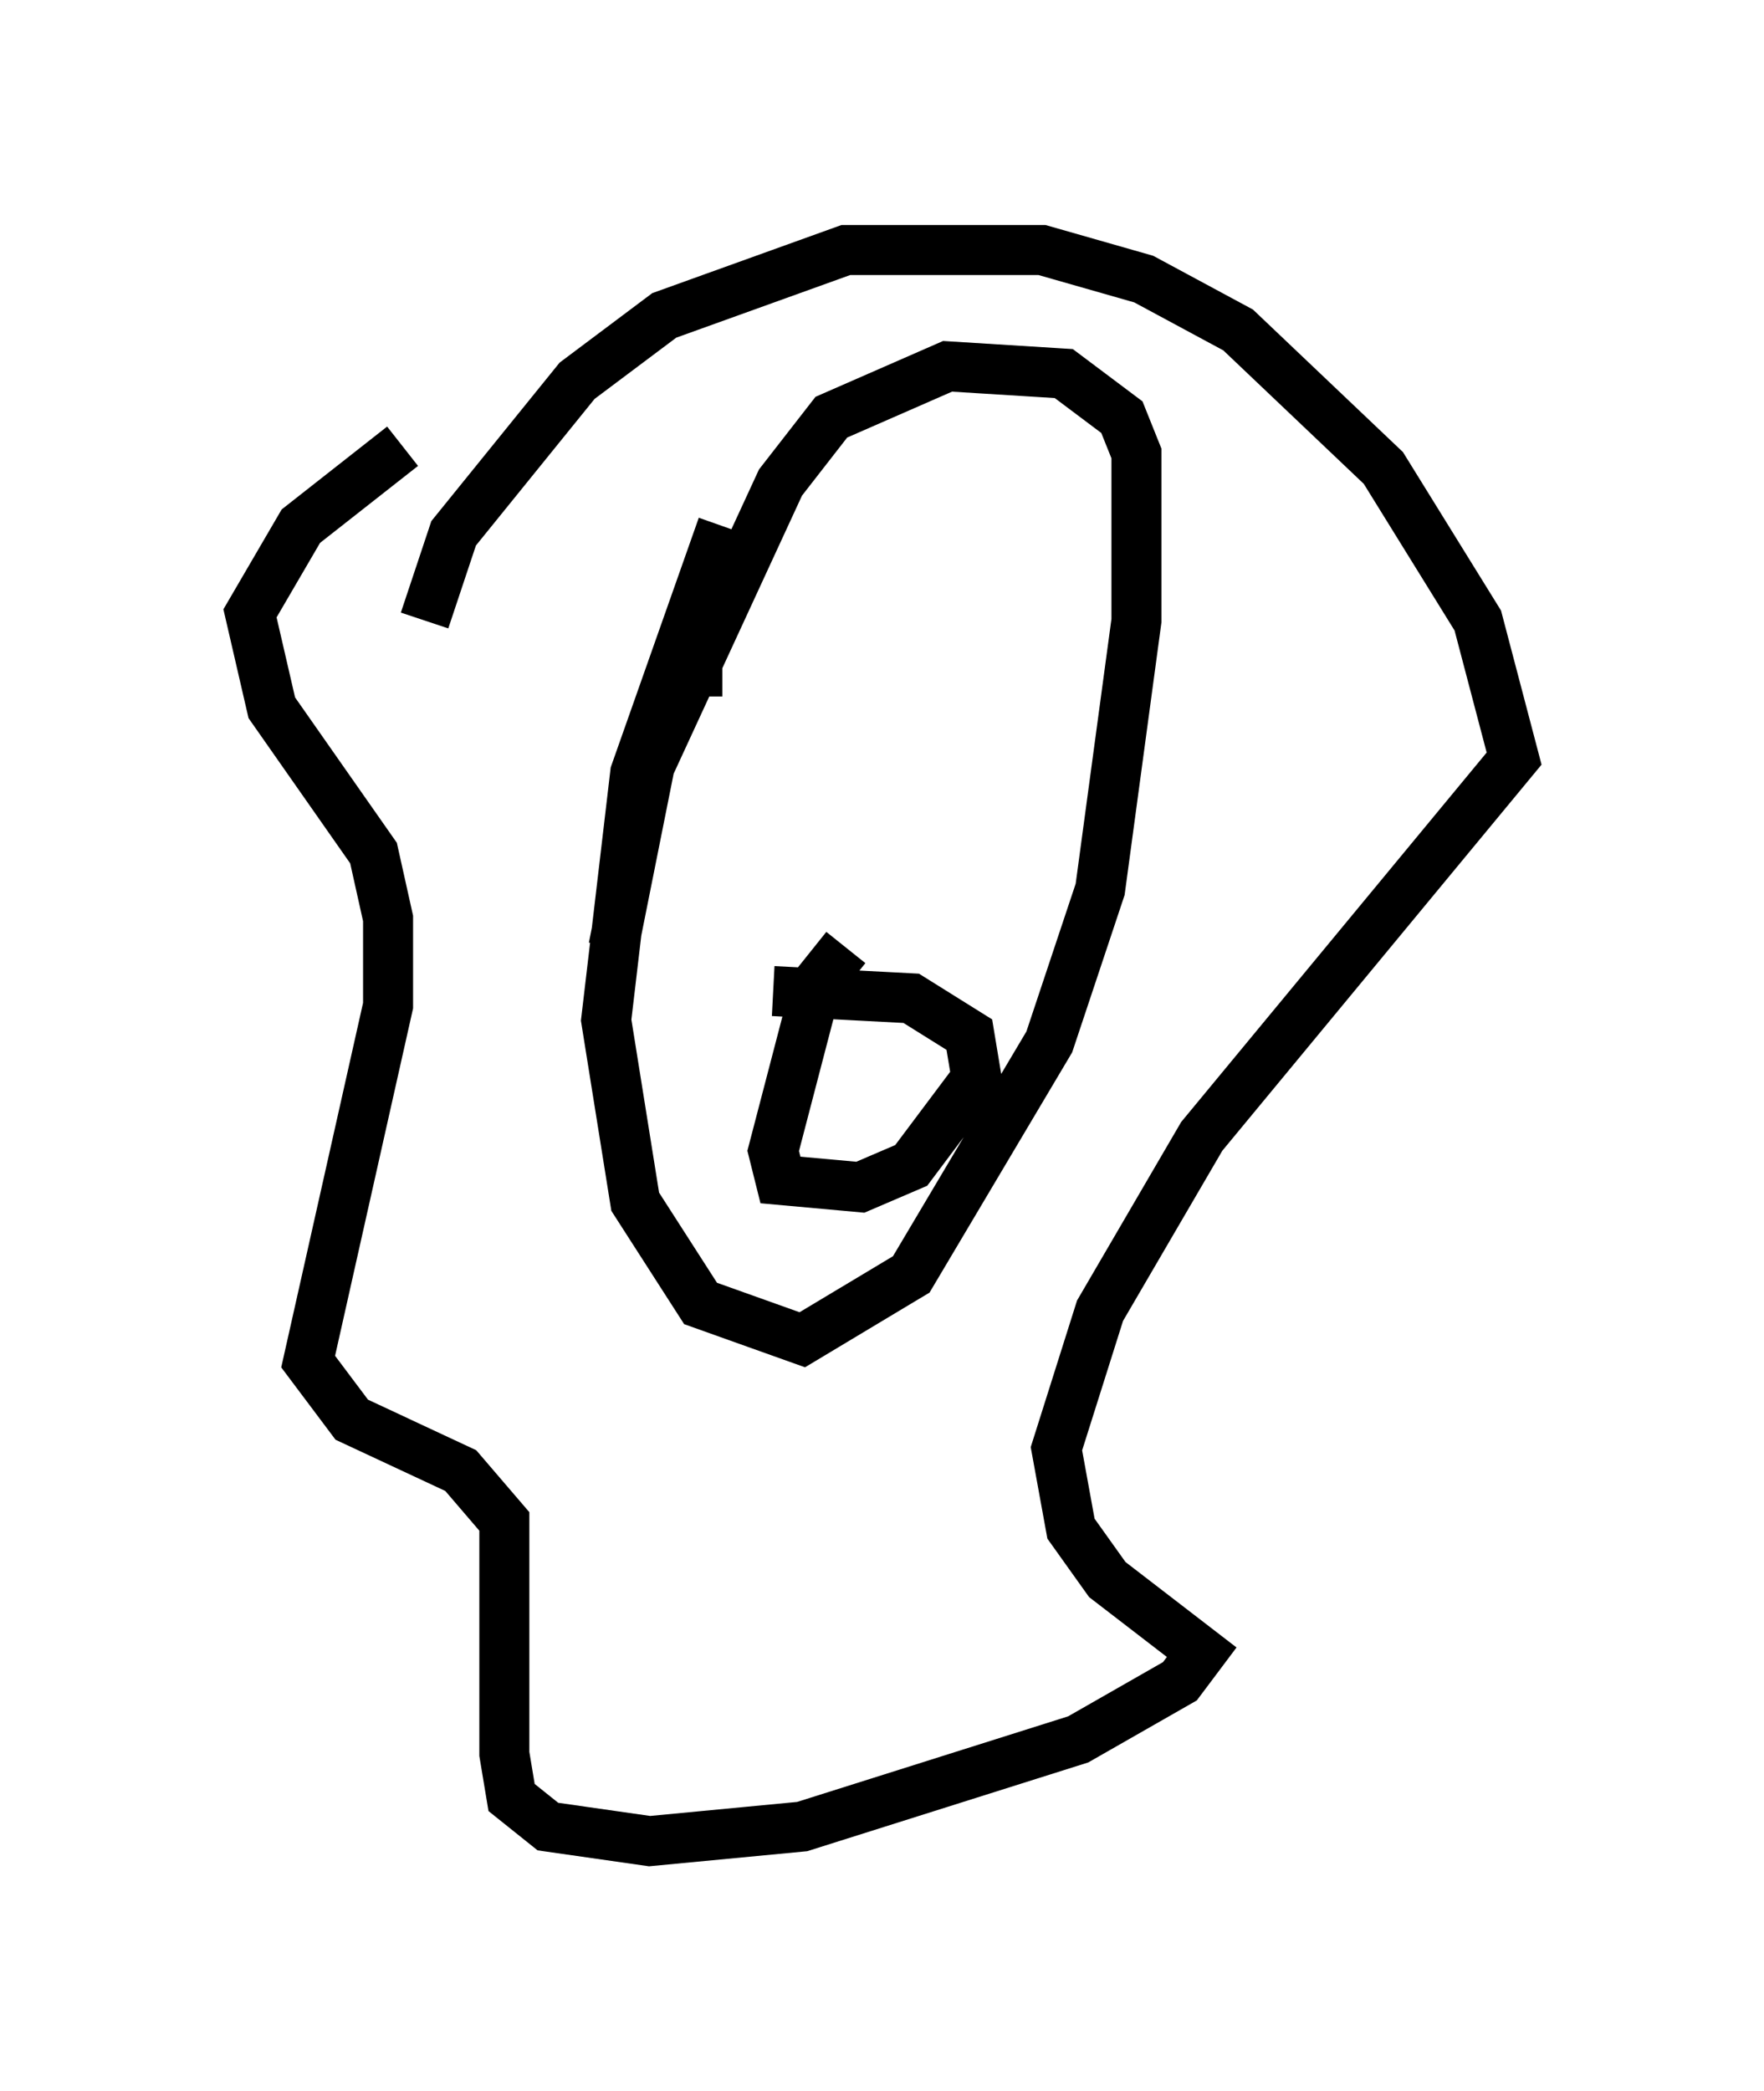 <?xml version="1.0" encoding="utf-8" ?>
<svg baseProfile="full" height="41.81" version="1.1" width="35.274" xmlns="http://www.w3.org/2000/svg" xmlns:ev="http://www.w3.org/2001/xml-events" xmlns:xlink="http://www.w3.org/1999/xlink"><defs /><rect fill="white" height="41.81" width="35.274" x="0" y="0" /><path d="M13.279, 6.743 m-5.229, 2.179 l-2.034, 1.598 -1.017, 1.743 l0.436, 1.888 2.034, 2.905 l0.291, 1.307 0.0, 1.743 l-1.598, 7.117 0.872, 1.162 l2.179, 1.017 0.872, 1.017 l0.0, 4.648 0.145, 0.872 l0.726, 0.581 2.034, 0.291 l3.05, -0.291 5.52, -1.743 l2.034, -1.162 0.436, -0.581 l-1.888, -1.453 -0.726, -1.017 l-0.291, -1.598 0.872, -2.76 l2.034, -3.486 6.246, -7.553 l-0.726, -2.76 -1.888, -3.05 l-2.905, -2.76 -1.888, -1.017 l-2.034, -0.581 -3.922, 0.0 l-3.631, 1.307 -1.743, 1.307 l-2.469, 3.05 -0.581, 1.743 m5.955, -1.888 l-1.743, 4.939 -0.581, 4.939 l0.581, 3.631 1.307, 2.034 l2.034, 0.726 2.179, -1.307 l2.76, -4.648 1.017, -3.05 l0.726, -5.374 0.0, -3.341 l-0.291, -0.726 -1.162, -0.872 l-2.324, -0.145 -2.324, 1.017 l-1.017, 1.307 -2.615, 5.665 l-0.726, 3.631 m4.648, 0.0 l-0.581, 0.726 -0.872, 3.341 l0.145, 0.581 1.598, 0.145 l1.017, -0.436 1.307, -1.743 l-0.145, -0.872 -1.162, -0.726 l-2.76, -0.145 m2.324, -5.81 l0.0, 0.0 m3.486, -0.581 l0.0, 0.0 m-4.939, 0.872 l0.0, 0.0 m2.76, -1.162 l0.0, 0.0 m-4.939, 0.291 l0.291, 0.0 m4.212, 0.0 l0.0, 0.0 m1.598, -0.726 l0.0, 0.0 " fill="none" stroke="black" stroke-width="1" /></svg>